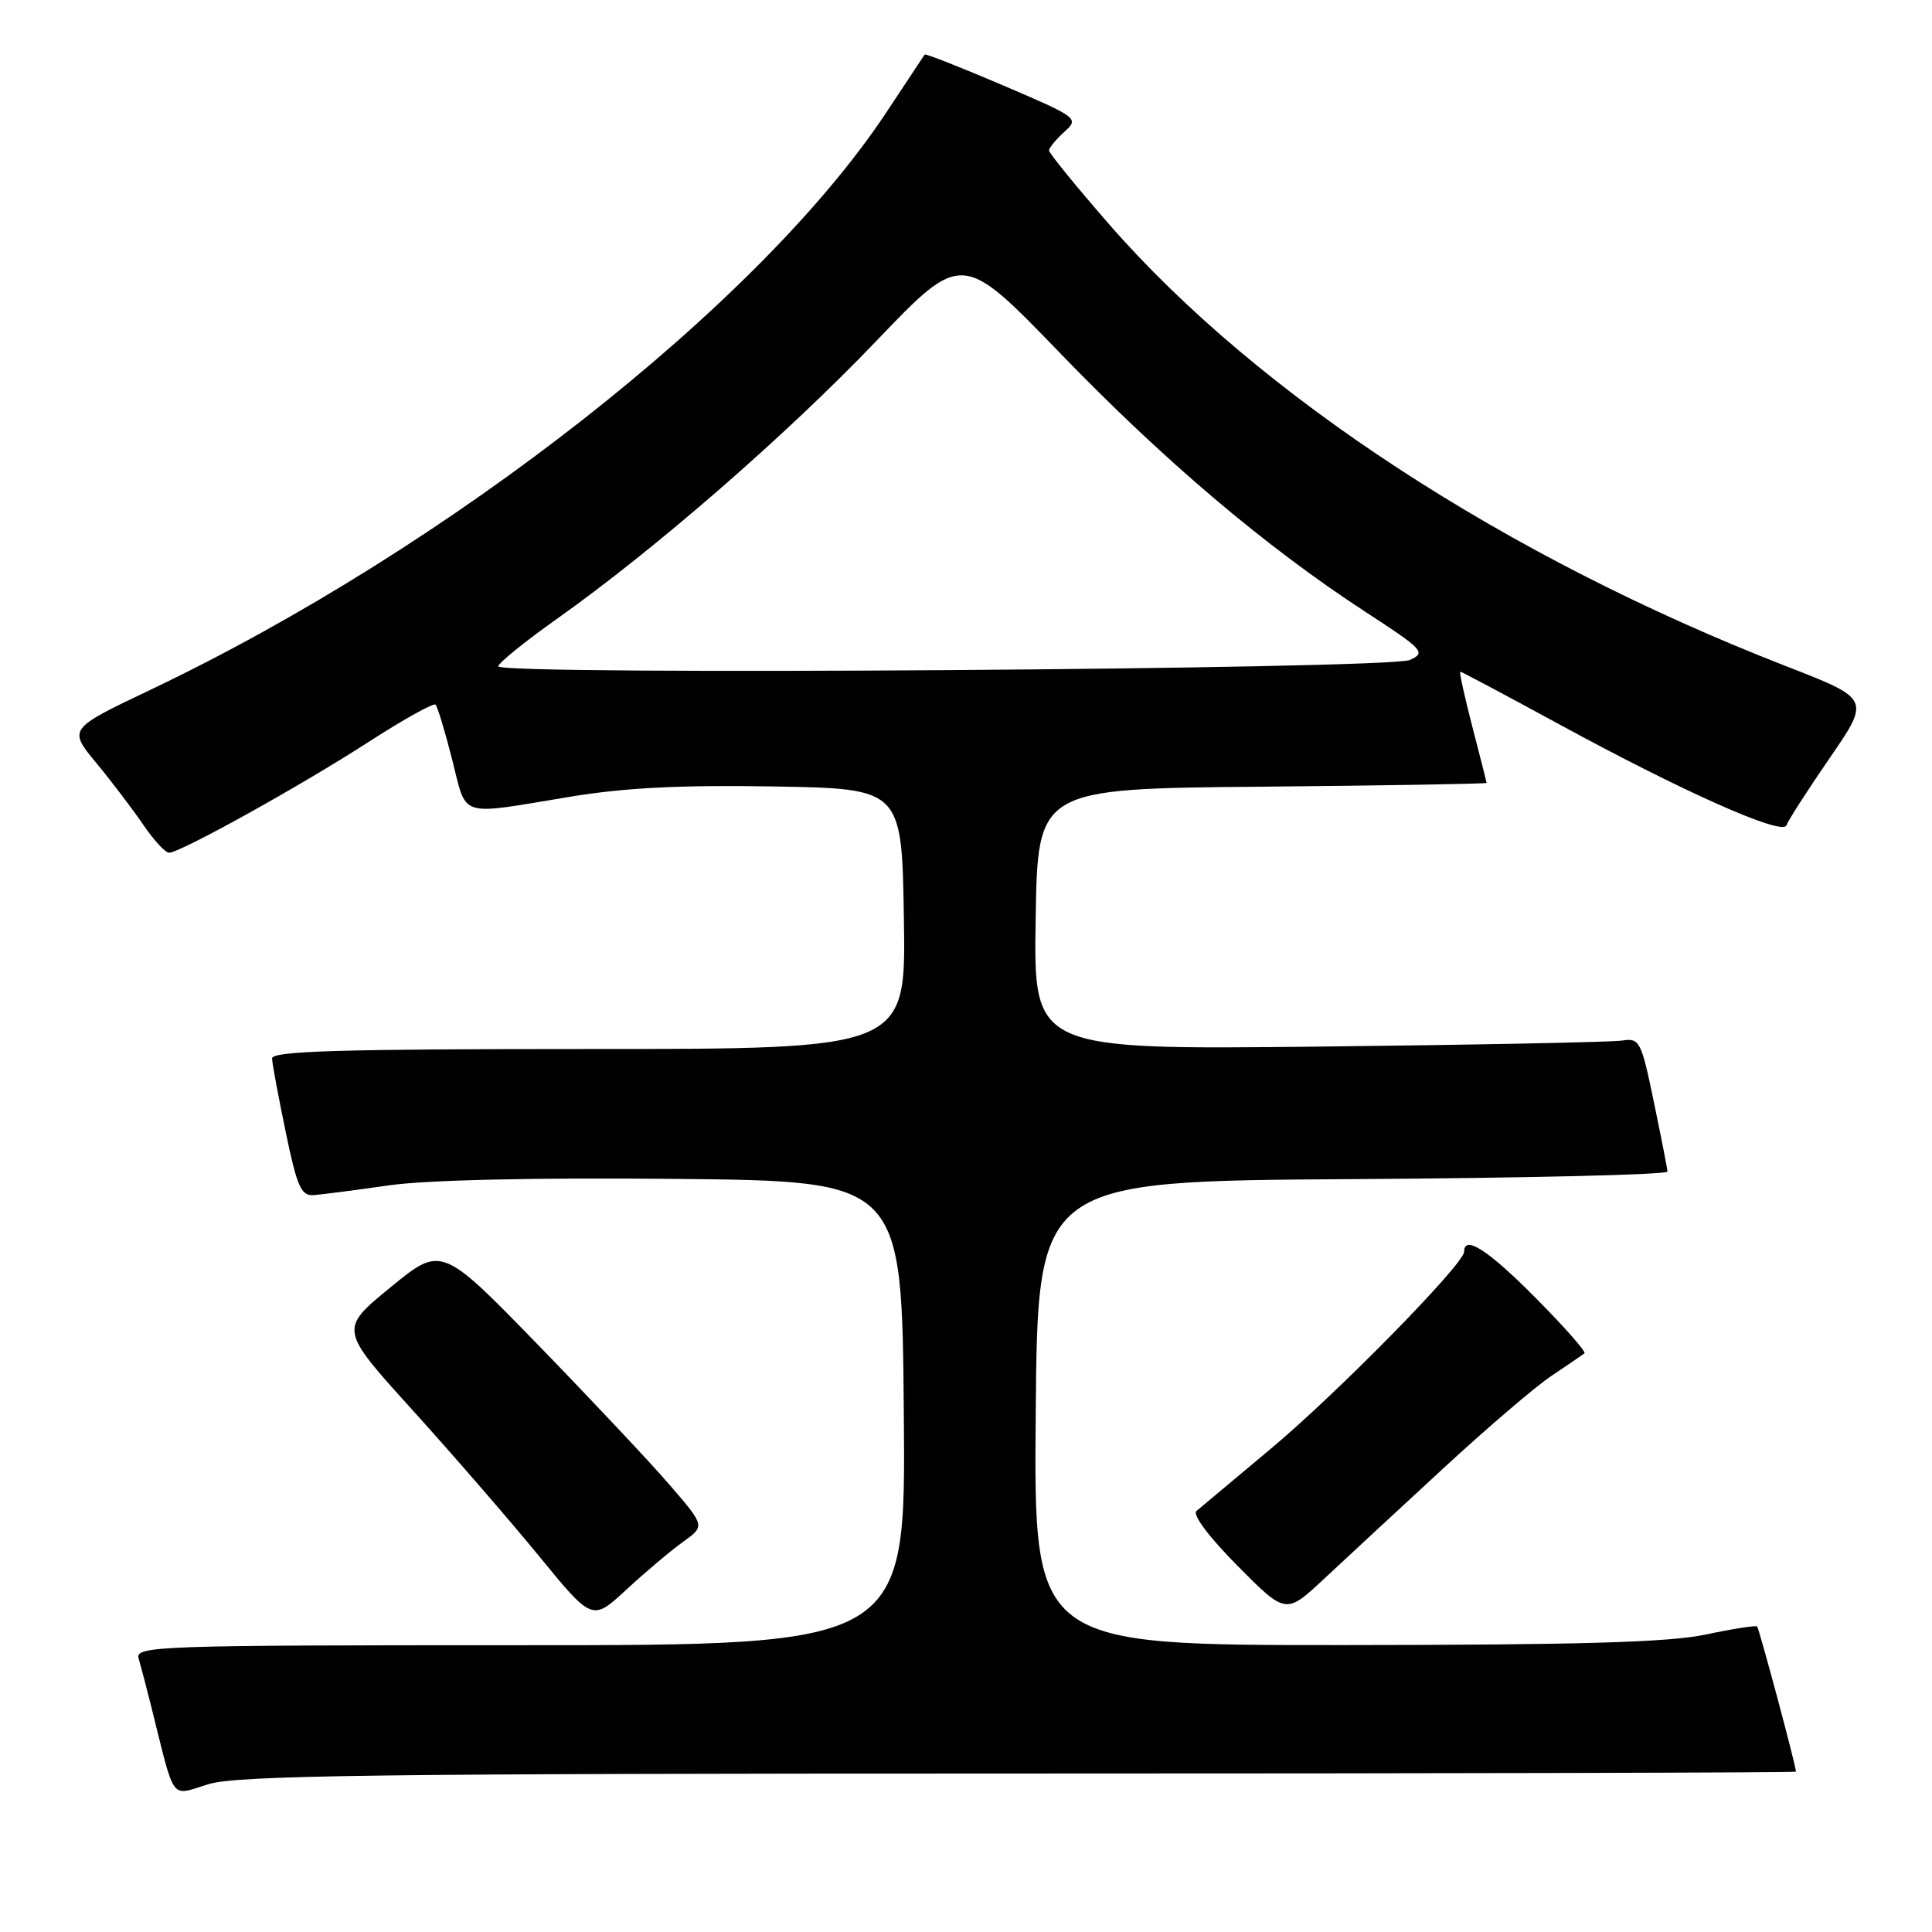 <?xml version="1.0" encoding="UTF-8" standalone="no"?>
<!DOCTYPE svg PUBLIC "-//W3C//DTD SVG 1.1//EN" "http://www.w3.org/Graphics/SVG/1.1/DTD/svg11.dtd" >
<svg xmlns="http://www.w3.org/2000/svg" xmlns:xlink="http://www.w3.org/1999/xlink" version="1.1" viewBox="0 0 256 256">
 <g >
 <path fill="currentColor"
d=" M 135.16 235.00 C 191.72 235.00 237.99 234.89 237.98 234.75 C 237.90 233.70 233.09 215.77 232.83 215.52 C 232.65 215.35 229.57 215.83 226.00 216.59 C 221.10 217.62 209.33 217.96 178.24 217.98 C 136.97 218.00 136.97 218.00 137.24 187.25 C 137.50 156.50 137.50 156.50 179.25 156.24 C 202.21 156.10 220.98 155.65 220.95 155.24 C 220.93 154.83 220.11 150.68 219.14 146.00 C 217.47 137.93 217.26 137.52 214.94 137.88 C 213.60 138.09 195.50 138.45 174.73 138.68 C 136.95 139.09 136.95 139.09 137.23 121.80 C 137.50 104.50 137.50 104.50 167.25 104.24 C 183.61 104.09 196.99 103.86 196.98 103.74 C 196.97 103.61 196.12 100.24 195.08 96.25 C 194.05 92.26 193.33 89.00 193.50 89.00 C 193.66 89.00 199.48 92.10 206.43 95.88 C 222.95 104.89 236.23 110.80 236.71 109.36 C 236.92 108.74 239.50 104.72 242.46 100.42 C 247.83 92.61 247.83 92.61 236.66 88.27 C 199.51 73.81 166.78 52.44 146.93 29.68 C 142.57 24.67 139.00 20.29 139.00 19.94 C 139.00 19.60 139.91 18.49 141.02 17.48 C 143.01 15.68 142.89 15.59 132.88 11.30 C 127.28 8.91 122.63 7.08 122.52 7.23 C 122.42 7.38 120.12 10.84 117.42 14.93 C 100.60 40.32 59.47 72.58 19.94 91.40 C 9.04 96.59 9.04 96.59 12.77 101.11 C 14.82 103.59 17.62 107.28 19.00 109.31 C 20.38 111.33 21.90 112.99 22.40 112.99 C 23.86 113.00 39.84 104.13 48.86 98.30 C 53.46 95.33 57.44 93.11 57.71 93.37 C 57.97 93.63 58.97 96.92 59.92 100.67 C 61.91 108.48 60.55 108.05 75.50 105.58 C 82.73 104.38 90.21 104.00 102.50 104.21 C 119.50 104.50 119.50 104.50 119.77 121.75 C 120.05 139.00 120.05 139.00 78.02 139.00 C 45.05 139.00 36.01 139.27 36.05 140.25 C 36.07 140.94 36.89 145.32 37.86 150.00 C 39.36 157.25 39.90 158.48 41.56 158.36 C 42.63 158.28 47.10 157.70 51.50 157.07 C 56.51 156.35 70.70 156.03 89.50 156.21 C 119.50 156.50 119.50 156.50 119.76 187.25 C 120.03 218.00 120.03 218.00 68.95 218.00 C 20.77 218.00 17.89 218.10 18.37 219.75 C 18.65 220.71 19.39 223.53 20.01 226.00 C 23.28 239.08 22.46 237.97 27.67 236.40 C 31.52 235.24 49.94 235.00 135.16 235.00 Z  M 90.46 204.34 C 93.43 202.21 93.43 202.21 88.82 196.86 C 86.29 193.91 78.43 185.55 71.36 178.27 C 58.50 165.04 58.50 165.04 51.73 170.59 C 44.96 176.13 44.96 176.13 54.63 186.81 C 59.95 192.69 67.50 201.40 71.40 206.16 C 78.48 214.82 78.48 214.82 82.99 210.64 C 85.47 208.35 88.83 205.51 90.46 204.34 Z  M 191.12 194.68 C 196.96 189.28 203.48 183.70 205.62 182.28 C 207.75 180.86 209.70 179.52 209.95 179.32 C 210.19 179.11 207.28 175.81 203.47 171.97 C 197.16 165.61 194.00 163.58 194.00 165.87 C 194.00 167.49 177.13 184.68 168.29 192.05 C 163.46 196.09 159.07 199.76 158.54 200.21 C 157.97 200.69 160.19 203.66 163.98 207.48 C 170.38 213.93 170.38 213.93 175.44 209.21 C 178.22 206.61 185.28 200.07 191.12 194.68 Z  M 66.02 88.29 C 66.04 87.86 69.52 85.03 73.77 82.02 C 86.79 72.79 104.12 57.72 116.08 45.22 C 127.46 33.33 127.46 33.33 140.42 46.74 C 154.23 61.05 167.69 72.45 180.95 81.09 C 188.64 86.10 188.98 86.47 186.81 87.45 C 184.05 88.69 65.99 89.52 66.02 88.29 Z "/>
</g>
</svg>
